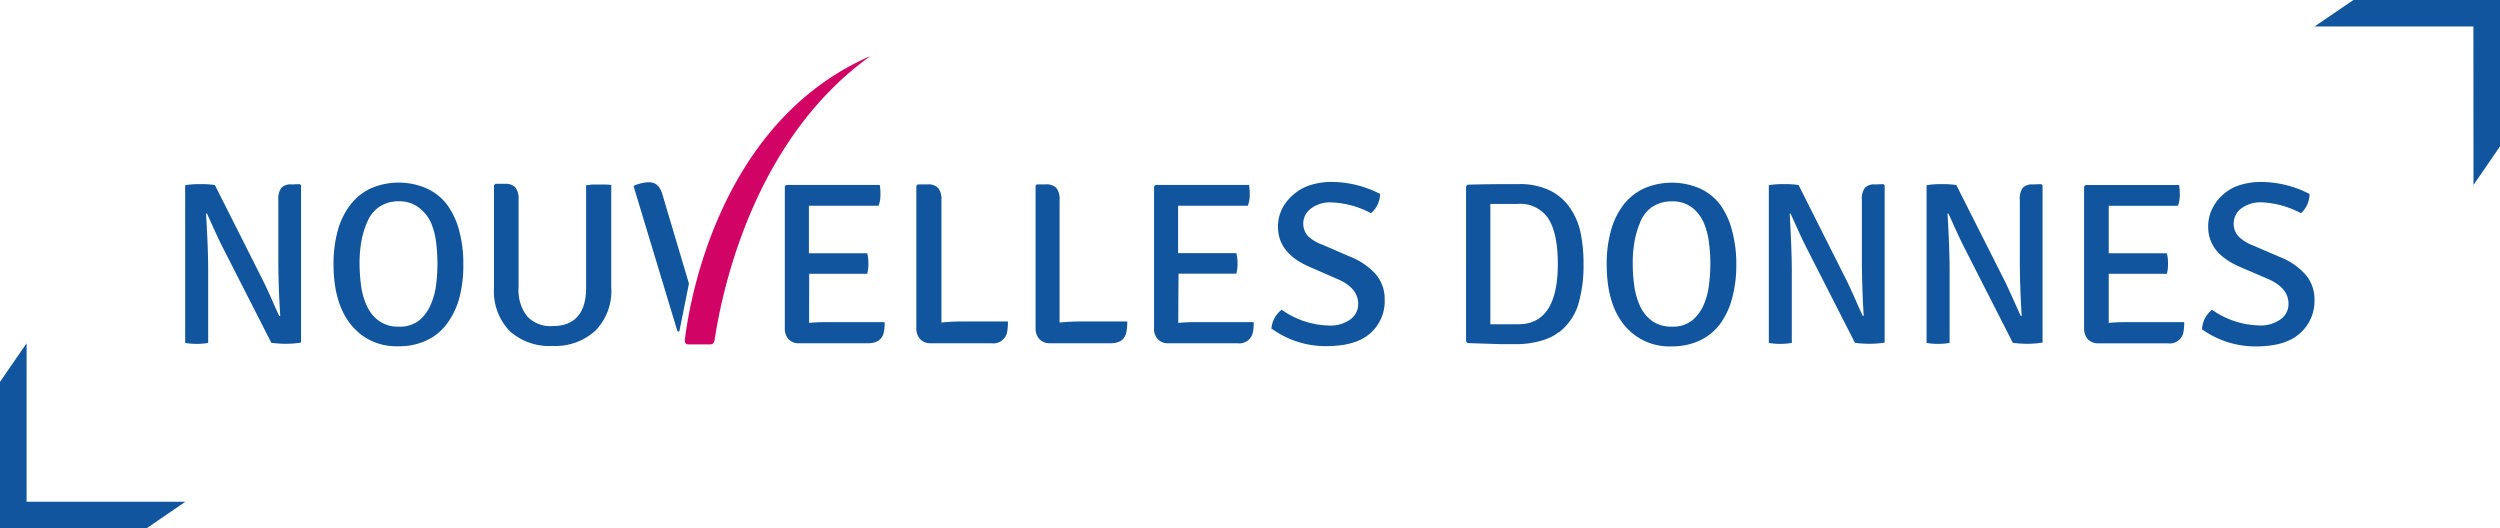 <svg xmlns="http://www.w3.org/2000/svg" viewBox="0 0 935.25 197.62"><defs><style>.cls-1,.cls-3{fill:#10559d;}.cls-2{fill:#d10465;}.cls-3{fill-rule:evenodd;}</style></defs><title>Fichier 1</title><g id="Calque_2" data-name="Calque 2"><g id="Calque_1-2" data-name="Calque 1"><path class="cls-1" d="M112.1,68.88l.53.41v58.87a34.56,34.56,0,0,1-5.56.45,43,43,0,0,1-5.56-.36L83,91.92c-1.92-3.84-3.67-7.87-5.56-12h-.36c.55,9,.8,16,.8,21.24v27.13a26.17,26.17,0,0,1-4.33.36,25.49,25.49,0,0,1-4.28-.36v-59a31.22,31.22,0,0,1,5.55-.41,36.89,36.89,0,0,1,5.56.33l18.35,36.41c.8,1.7,1.92,4.06,3.2,7s2.16,4.81,2.52,5.56h.39q-.72-11.11-.72-21.82V74.71a6.92,6.92,0,0,1,1.11-4.42A4.76,4.76,0,0,1,109.07,69Z"/><path class="cls-1" d="M137.22,83.39a33.25,33.25,0,0,0-2.11,7.33,50.65,50.65,0,0,0-.61,7.68,66.44,66.44,0,0,0,.61,8.69,25.79,25.79,0,0,0,2.28,7.65,13.7,13.7,0,0,0,4.5,5.39,12.11,12.11,0,0,0,7.29,2.06,11.5,11.5,0,0,0,7.7-2.39,15.7,15.7,0,0,0,4.33-6,27.27,27.27,0,0,0,2-7.73,64.18,64.18,0,0,0,0-14.92,28.27,28.27,0,0,0-1.91-7.68,14.93,14.93,0,0,0-4.45-5.69,11.84,11.84,0,0,0-7.53-2.48,12.93,12.93,0,0,0-7.45,2.09,12.32,12.32,0,0,0-4.51,5.78Zm-3.14,40.94q-9.3-8.07-9.31-25.52a46.88,46.88,0,0,1,1.61-12.64,27.86,27.86,0,0,1,4.7-9.57,20.75,20.75,0,0,1,7.67-6.14,26.18,26.18,0,0,1,20.79,0,20,20,0,0,1,7.7,6.09,28.66,28.66,0,0,1,4.51,9.62A47.08,47.08,0,0,1,173.33,99a47.15,47.15,0,0,1-1.58,12.79,28.64,28.64,0,0,1-4.76,9.59,19.65,19.65,0,0,1-7.67,6.08A23.72,23.72,0,0,1,149,129.53a21.71,21.71,0,0,1-14.87-5.12"/><path class="cls-1" d="M228.67,69.21v38.25a21.2,21.2,0,0,1-5.92,16.23,22.18,22.18,0,0,1-16.06,5.72,22.06,22.06,0,0,1-16-5.55,21.48,21.48,0,0,1-5.89-16.26V69.29l.53-.52h3.56a4.93,4.93,0,0,1,3.94,1.39A6.82,6.82,0,0,1,194,74.63v32.94a15.85,15.85,0,0,0,3.2,10.75,11.85,11.85,0,0,0,9.45,3.67c8.34,0,12.64-4.81,12.62-14.42V69.29c.75,0,1.47-.19,2.22-.25h5a14.69,14.69,0,0,1,2.19.17"/><path class="cls-1" d="M302.69,116.38v4.42c1.72-.17,3.64-.28,5.75-.28h22.49a15.18,15.18,0,0,1-.25,3.56c-.5,2.78-2.47,4.33-5.89,4.33H298.85a5,5,0,0,1-3.83-1.5,5.78,5.78,0,0,1-1.42-4.19v-53l.58-.53h34.94a19.58,19.58,0,0,1,.25,3.67,11.49,11.49,0,0,1-.69,4.11H302.61V94.75h21.82a15.09,15.09,0,0,1,.44,3.84,14.25,14.25,0,0,1-.44,3.84H302.72Z"/><path class="cls-1" d="M359.81,120.27h17.26a27,27,0,0,1-.25,3.7,5.25,5.25,0,0,1-5.94,4.45H348.11a5.2,5.2,0,0,1-3.84-1.5,5.87,5.87,0,0,1-1.47-4.19V69.49l.61-.5h3.53A5.07,5.07,0,0,1,351,70.35a6.85,6.85,0,0,1,1.19,4.5v45.81a69.32,69.32,0,0,1,7.62-.39"/><path class="cls-1" d="M404.31,120.27h17.4a20.82,20.82,0,0,1-.28,3.7c-.5,3-2.5,4.44-6,4.44H392.72a5.29,5.29,0,0,1-3.84-1.5,5.87,5.87,0,0,1-1.47-4.19V69.49l.47-.5h3.25a5.13,5.13,0,0,1,4.09,1.36,6.85,6.85,0,0,1,1.17,4.5v45.81c2.59-.26,5.2-.39,7.81-.39"/><path class="cls-1" d="M440.8,116.38v4.42c1.76-.17,3.65-.28,5.76-.28H469a17,17,0,0,1-.25,3.56,5.17,5.17,0,0,1-5.89,4.33H437a5.09,5.09,0,0,1-3.84-1.5,5.56,5.56,0,0,1-1.42-4.19v-53l.59-.53h34.94a21.43,21.43,0,0,1,.25,3.67,11.5,11.5,0,0,1-.7,4.11h-26.1V94.7h21.79a14.54,14.54,0,0,1,.45,3.83,13.78,13.78,0,0,1-.45,3.84H440.89Z"/><path class="cls-1" d="M475.63,123a9.83,9.83,0,0,1,3.84-7.12,31.83,31.83,0,0,0,17.45,5.89,12.87,12.87,0,0,0,8.17-2.22,7,7,0,0,0,3-5.89q0-6-7.9-9.34L490,99.87c-7.93-3.39-11.9-8.34-11.9-15a14.84,14.84,0,0,1,1.47-6.64,16.67,16.67,0,0,1,4.26-5.39,16.91,16.91,0,0,1,6.28-3.56,25.94,25.94,0,0,1,8.11-1.22,39.75,39.75,0,0,1,18.07,4.5,9.68,9.68,0,0,1-3.39,7.2A34.28,34.28,0,0,0,498,75.71,11.85,11.85,0,0,0,490.45,78a7,7,0,0,0-1.53,9.83c.14.19.29.37.44.54a15.52,15.52,0,0,0,5.56,3.25L505,96a25.31,25.31,0,0,1,9.79,6.72,14.26,14.26,0,0,1,3.22,9.37,15.94,15.94,0,0,1-5.39,12.59c-3.64,3.23-9.12,4.81-16.48,4.81A34.35,34.35,0,0,1,475.8,123"/><path class="cls-1" d="M568,76.3H557.54v45H568q14.76,0,14.78-22.52c0-7.86-1.25-13.56-3.69-17.23a12.63,12.63,0,0,0-11.12-5.28m15.12,48a13.89,13.89,0,0,1-3.09,1.92,24.3,24.3,0,0,1-3.83,1.39,37.73,37.73,0,0,1-4.23.86,31.86,31.86,0,0,1-4,.3h-6.69l-12.26-.39-.53-.58V69.74l.53-.64q7.56-.25,19.12-.22a25.59,25.59,0,0,1,11.59,2.33,19.34,19.34,0,0,1,7.53,6.39,25.45,25.45,0,0,1,4.09,9.57A57.74,57.74,0,0,1,592.4,98.9a51.7,51.7,0,0,1-1.92,14.84,21.19,21.19,0,0,1-7.28,10.59"/><path class="cls-1" d="M613.5,83.39a34.08,34.08,0,0,0-2.09,7.33,47.07,47.07,0,0,0-.61,7.68,61.61,61.61,0,0,0,.61,8.69,26.53,26.53,0,0,0,2.25,7.65,13.87,13.87,0,0,0,4.48,5.39,12.22,12.22,0,0,0,7.31,2.06,11.41,11.41,0,0,0,7.67-2.39,15.72,15.72,0,0,0,4.34-6,26.62,26.62,0,0,0,1.91-7.64,62,62,0,0,0,.48-7.45,63.34,63.34,0,0,0-.48-7.54,27.29,27.29,0,0,0-1.91-7.64,14.91,14.91,0,0,0-4.37-5.84,12.15,12.15,0,0,0-7.7-2.36A13,13,0,0,0,618,77.47a12.46,12.46,0,0,0-4.47,5.83Zm-3.15,41q-9.27-7.95-9.28-25.46a46.19,46.19,0,0,1,1.61-12.76,28.28,28.28,0,0,1,4.67-9.56,21.12,21.12,0,0,1,7.7-6.14,26.43,26.43,0,0,1,20.79,0,19.91,19.91,0,0,1,7.67,6.09,28.32,28.32,0,0,1,4.42,9.59A47.12,47.12,0,0,1,649.55,99a47.19,47.19,0,0,1-1.62,12.79,28.73,28.73,0,0,1-4.64,9.67,20.49,20.49,0,0,1-7.56,6,24.48,24.48,0,0,1-10.39,2.12,21.63,21.63,0,0,1-15-5.2"/><path class="cls-1" d="M704.53,68.88l.52.41v58.87a34.37,34.37,0,0,1-5.56.45,43,43,0,0,1-5.55-.36L675.42,91.92c-1.91-3.84-3.67-7.87-5.56-12h-.33c.5,9,.78,16,.78,21.24v27.13a26.21,26.21,0,0,1-4.34.36,25.22,25.22,0,0,1-4.25-.36v-59a29.62,29.62,0,0,1,5.56-.41,36.89,36.89,0,0,1,5.56.33l18.32,36.41c.8,1.7,1.91,4.06,3.19,7s2.17,4.81,2.53,5.56h.33c-.44-7.39-.69-14.67-.69-21.82V74.71a6.92,6.92,0,0,1,1.11-4.42A4.76,4.76,0,0,1,701.47,69Z"/><path class="cls-1" d="M763.59,68.88l.53.41v58.87a34.56,34.56,0,0,1-5.56.45,43,43,0,0,1-5.56-.36L734.49,91.92c-1.92-3.84-3.67-7.87-5.56-12h-.36c.53,9,.78,16,.78,21.24v27.13a26.38,26.38,0,0,1-4.34.36,25.58,25.58,0,0,1-4.28-.36v-59a31.4,31.4,0,0,1,5.56-.41,35.63,35.63,0,0,1,5.56.33l18.37,36.41c.81,1.7,1.89,4.06,3.22,7s2.17,4.81,2.51,5.56h.36q-.7-11.11-.7-21.82V74.71a6.91,6.91,0,0,1,1.09-4.42A4.82,4.82,0,0,1,760.53,69Z"/><path class="cls-1" d="M788.88,116.38v4.42c1.75-.17,3.67-.28,5.78-.28h22.46a19.34,19.34,0,0,1-.27,3.56,5.19,5.19,0,0,1-5.88,4.36l-.13,0h-25.9a5.2,5.2,0,0,1-3.84-1.5,6,6,0,0,1-1.44-4.19v-53l.63-.53h34.92a21.43,21.43,0,0,1,.25,3.67,11.08,11.08,0,0,1-.7,4.11H788.88V94.75h21.74a15.09,15.09,0,0,1,.44,3.84,13.49,13.49,0,0,1-.44,3.84H788.88Z"/><path class="cls-1" d="M823.79,123a9.82,9.82,0,0,1,3.73-7.12A31.83,31.83,0,0,0,845,121.74a12.88,12.88,0,0,0,8.12-2.25,6.94,6.94,0,0,0,3-5.89q0-6-7.89-9.34l-10.26-4.42c-7.92-3.39-11.89-8.34-11.89-15a14.85,14.85,0,0,1,1.47-6.65,16.59,16.59,0,0,1,4.08-5.39,16.83,16.83,0,0,1,6.31-3.56A26,26,0,0,1,846,68.07a39.62,39.62,0,0,1,18,4.5,9.86,9.86,0,0,1-3.2,7.2A34.4,34.4,0,0,0,846,75.69a12,12,0,0,0-7.56,2.3,7,7,0,0,0-2.78,5,6.93,6.93,0,0,0,1.75,5.42,15.27,15.27,0,0,0,5.31,3.36l10.09,4.34a24.94,24.94,0,0,1,9.79,6.73,14.24,14.24,0,0,1,3.25,9.36,16,16,0,0,1-5.56,12.59c-3.59,3.23-9.09,4.81-16.43,4.81a34.45,34.45,0,0,1-20.18-6.47"/><path class="cls-2" d="M256.16,127.55c1.17-10.37,11.12-81.24,69.49-106.59-47.25,33.77-56.84,96.75-58.37,106.56a1.56,1.56,0,0,1-1.56,1.31h-8.34a1.15,1.15,0,0,1-1.14-1.28"/><path class="cls-1" d="M247.79,72.68c-.87-3-2.53-4.5-5-4.5A14.48,14.48,0,0,0,237,69.57l16.37,54.15a.45.45,0,0,0,.42.33.42.42,0,0,0,.41-.33l3.51-17.49V106Z"/><polygon class="cls-3" points="54.87 197.62 69.35 187.7 9.95 187.7 9.95 128.41 0 142.87 0 187.7 0 197.62 9.95 197.62 54.87 197.62"/><polygon class="cls-1" points="880.41 0 865.9 9.89 925.3 9.89 925.33 69.21 935.25 54.76 935.25 9.89 935.25 0 880.41 0"/></g></g></svg>